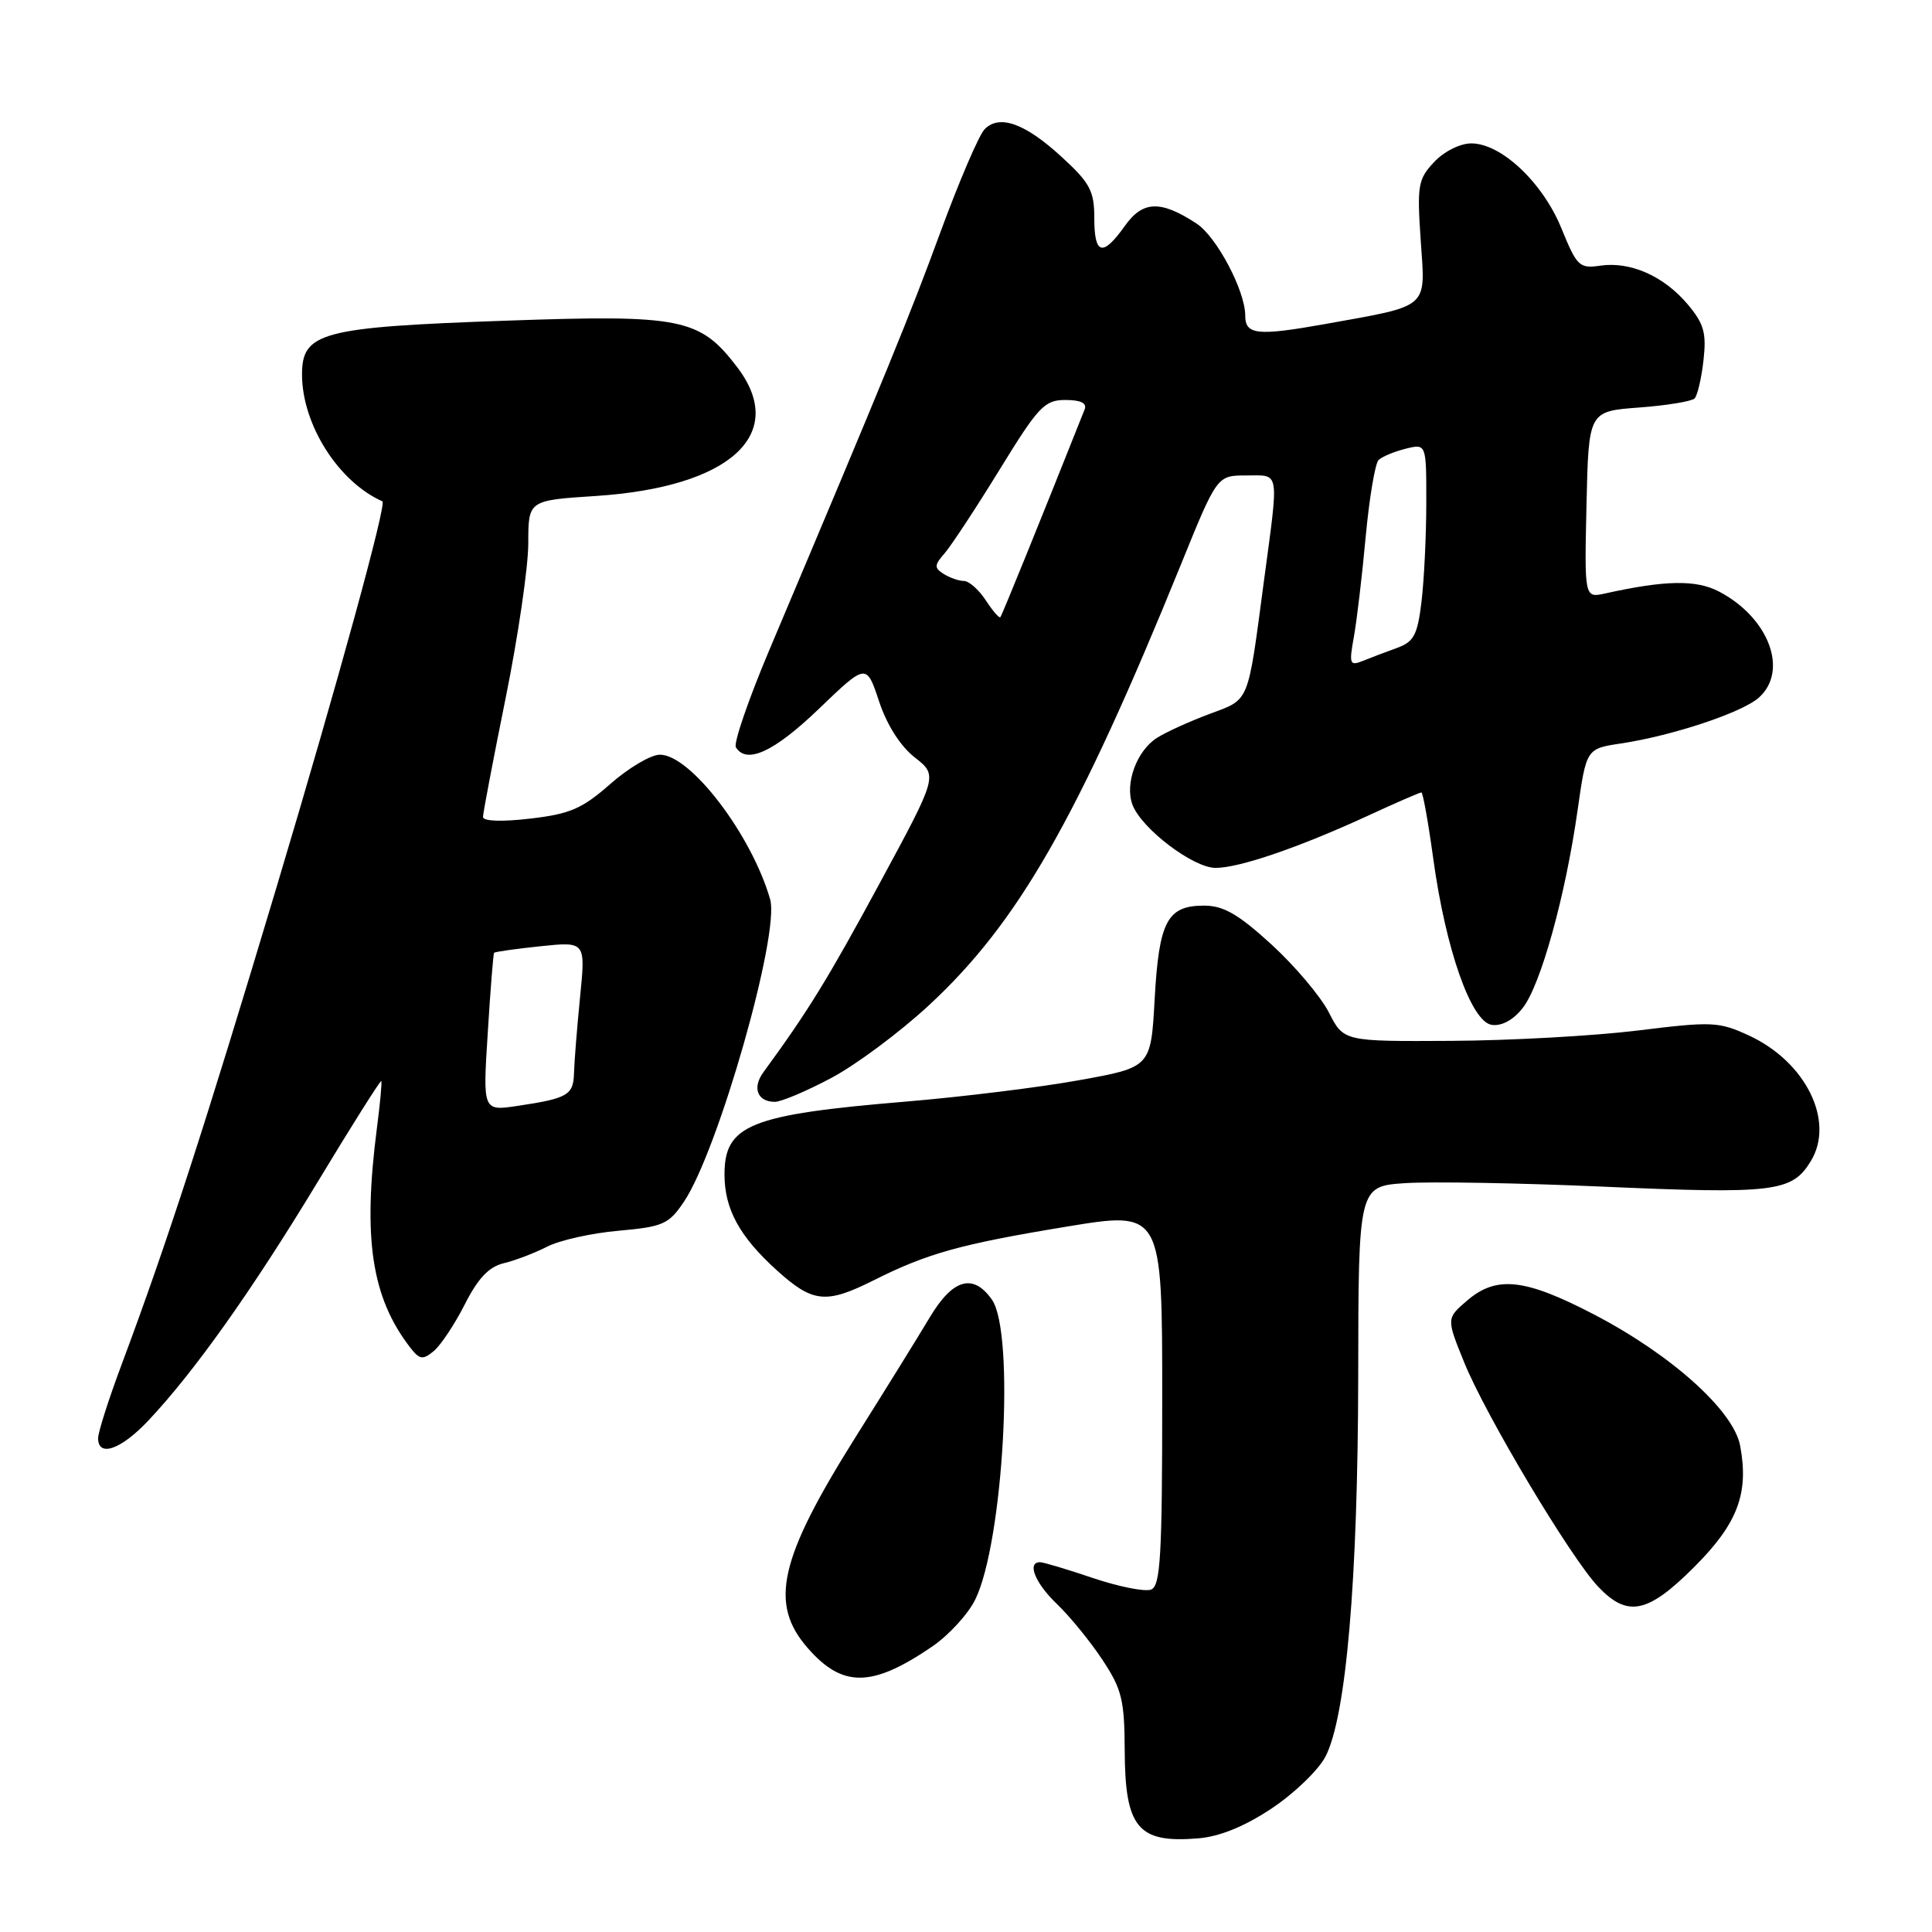 <?xml version="1.0" encoding="UTF-8" standalone="no"?>
<!DOCTYPE svg PUBLIC "-//W3C//DTD SVG 1.1//EN" "http://www.w3.org/Graphics/SVG/1.1/DTD/svg11.dtd" >
<svg xmlns="http://www.w3.org/2000/svg" xmlns:xlink="http://www.w3.org/1999/xlink" version="1.1" viewBox="0 0 256 256">
 <g >
 <path fill="currentColor"
d=" M 168.50 239.63 C 171.49 237.64 174.70 234.55 175.63 232.76 C 178.37 227.48 179.93 209.39 179.97 182.34 C 180.00 157.18 180.00 157.18 186.25 156.77 C 189.69 156.55 201.28 156.75 212.00 157.22 C 235.17 158.24 237.45 157.96 239.95 153.84 C 243.16 148.56 239.28 140.69 231.74 137.21 C 227.75 135.37 226.87 135.33 217.00 136.55 C 211.22 137.26 200.10 137.88 192.27 137.92 C 178.04 138.00 178.04 138.00 176.08 134.15 C 175.00 132.04 171.58 127.99 168.48 125.15 C 164.08 121.13 162.12 120.00 159.54 120.00 C 154.67 120.00 153.57 122.07 153.00 132.36 C 152.50 141.42 152.50 141.42 143.00 143.13 C 137.78 144.08 127.42 145.35 120.00 145.97 C 99.39 147.69 96.00 149.05 96.00 155.62 C 96.00 160.21 97.99 163.85 102.94 168.33 C 107.71 172.64 109.45 172.81 115.78 169.64 C 122.89 166.07 127.29 164.85 141.25 162.55 C 154.00 160.44 154.00 160.44 154.00 185.25 C 154.00 206.23 153.77 210.15 152.52 210.63 C 151.71 210.94 148.25 210.25 144.83 209.10 C 141.41 207.94 138.25 207.00 137.81 207.00 C 136.03 207.00 137.17 209.79 140.07 212.56 C 141.76 214.18 144.46 217.49 146.07 219.92 C 148.65 223.82 149.00 225.24 149.03 231.92 C 149.07 242.21 150.78 244.26 158.78 243.59 C 161.61 243.36 164.92 242.01 168.50 239.63 Z  M 123.50 218.19 C 125.70 216.69 128.27 213.89 129.22 211.96 C 132.95 204.38 134.51 176.60 131.44 172.22 C 128.96 168.68 126.26 169.44 123.21 174.54 C 121.72 177.04 117.33 184.12 113.45 190.29 C 103.21 206.58 101.87 212.50 107.05 218.40 C 111.66 223.66 115.55 223.61 123.50 218.19 Z  M 224.49 207.64 C 230.25 201.88 231.76 197.89 230.58 191.57 C 229.71 186.91 221.45 179.50 211.19 174.16 C 202.04 169.40 198.28 168.99 194.38 172.35 C 191.65 174.70 191.65 174.70 194.02 180.54 C 196.87 187.57 208.13 206.42 211.77 210.25 C 215.66 214.35 218.33 213.80 224.49 207.64 Z  M 19.64 188.25 C 25.71 181.82 33.36 171.04 42.01 156.75 C 46.58 149.18 50.41 143.11 50.52 143.25 C 50.63 143.39 50.37 146.20 49.94 149.50 C 48.06 164.06 49.23 171.86 54.28 178.46 C 55.59 180.17 56.00 180.24 57.47 179.03 C 58.40 178.26 60.25 175.47 61.59 172.83 C 63.34 169.38 64.78 167.85 66.76 167.38 C 68.27 167.02 70.85 166.03 72.50 165.19 C 74.15 164.34 78.41 163.39 81.96 163.08 C 87.87 162.55 88.62 162.22 90.63 159.23 C 95.16 152.49 103.36 123.73 102.05 119.17 C 99.59 110.61 91.50 100.00 87.44 100.00 C 86.25 100.00 83.30 101.74 80.88 103.87 C 77.14 107.16 75.54 107.86 70.24 108.47 C 66.49 108.91 64.00 108.82 64.00 108.25 C 64.00 107.74 65.35 100.65 67.00 92.50 C 68.65 84.35 70.00 75.12 70.00 71.99 C 70.00 66.30 70.00 66.30 78.95 65.72 C 96.75 64.56 104.46 57.54 97.68 48.65 C 92.73 42.16 90.33 41.67 67.10 42.49 C 42.52 43.35 39.99 44.03 40.02 49.70 C 40.06 56.31 44.86 63.85 50.67 66.43 C 51.28 66.70 44.81 90.28 36.66 117.50 C 27.16 149.21 22.12 164.75 16.11 180.82 C 14.40 185.39 13.00 189.78 13.00 190.57 C 13.00 193.14 16.03 192.08 19.64 188.25 Z  M 110.18 142.82 C 113.45 141.08 119.25 136.76 123.06 133.23 C 134.92 122.26 142.79 108.49 156.50 74.75 C 161.27 63.00 161.27 63.00 165.14 63.00 C 169.64 63.00 169.48 62.01 167.47 77.04 C 165.29 93.45 165.64 92.59 160.25 94.61 C 157.64 95.58 154.52 97.00 153.32 97.76 C 150.63 99.46 149.02 103.82 150.05 106.61 C 151.22 109.77 158.09 115.00 161.07 115.00 C 164.22 115.00 172.08 112.31 181.23 108.10 C 184.93 106.39 188.13 105.00 188.34 105.00 C 188.54 105.00 189.25 108.94 189.91 113.75 C 191.56 125.80 194.94 135.41 197.67 135.80 C 198.98 135.99 200.53 135.15 201.77 133.56 C 204.15 130.54 207.43 118.71 209.04 107.35 C 210.20 99.20 210.20 99.20 214.81 98.51 C 221.64 97.48 230.90 94.40 233.08 92.42 C 237.04 88.84 234.35 81.79 227.73 78.36 C 224.72 76.80 220.62 76.88 212.72 78.63 C 209.94 79.25 209.94 79.25 210.22 66.87 C 210.50 54.50 210.50 54.50 217.17 54.00 C 220.84 53.73 224.15 53.18 224.54 52.80 C 224.92 52.41 225.45 50.14 225.72 47.75 C 226.13 44.12 225.79 42.90 223.63 40.33 C 220.48 36.59 216.04 34.62 212.06 35.20 C 209.28 35.61 208.95 35.29 206.91 30.29 C 204.44 24.20 198.93 19.00 194.95 19.00 C 193.48 19.00 191.34 20.07 190.03 21.47 C 187.89 23.75 187.75 24.55 188.26 31.96 C 188.88 41.00 189.54 40.43 175.57 42.94 C 166.60 44.54 165.00 44.37 165.00 41.82 C 165.00 38.53 161.21 31.37 158.56 29.63 C 153.80 26.51 151.43 26.58 149.06 29.92 C 146.10 34.08 145.00 33.79 145.00 28.88 C 145.00 25.32 144.43 24.24 140.75 20.86 C 135.86 16.35 132.45 15.11 130.47 17.12 C 129.72 17.88 127.10 24.00 124.63 30.71 C 120.56 41.82 117.42 49.49 101.88 86.27 C 99.15 92.75 97.18 98.49 97.51 99.02 C 98.93 101.31 102.57 99.62 108.49 93.94 C 114.80 87.88 114.80 87.88 116.48 92.93 C 117.52 96.07 119.31 98.88 121.22 100.37 C 124.28 102.77 124.28 102.77 116.51 117.13 C 109.70 129.72 107.09 133.96 101.16 142.07 C 99.64 144.14 100.36 146.00 102.67 146.00 C 103.52 146.00 106.90 144.57 110.18 142.82 Z  M 64.63 136.87 C 64.98 131.16 65.36 126.39 65.47 126.25 C 65.58 126.12 68.35 125.72 71.63 125.38 C 77.60 124.76 77.60 124.76 76.86 132.13 C 76.46 136.18 76.10 140.69 76.06 142.14 C 75.99 145.10 75.25 145.54 68.62 146.53 C 63.97 147.23 63.97 147.23 64.63 136.87 Z  M 179.39 84.42 C 179.78 82.26 180.49 76.28 180.96 71.13 C 181.44 65.98 182.21 61.40 182.67 60.95 C 183.13 60.51 184.74 59.84 186.25 59.46 C 189.00 58.78 189.00 58.78 188.99 66.64 C 188.99 70.96 188.70 76.84 188.36 79.70 C 187.83 84.13 187.35 85.04 185.12 85.85 C 183.68 86.37 181.64 87.14 180.59 87.57 C 178.85 88.27 178.74 88.00 179.39 84.42 Z  M 130.61 79.53 C 129.70 78.14 128.40 76.99 127.73 76.98 C 127.05 76.98 125.84 76.55 125.04 76.05 C 123.77 75.24 123.79 74.89 125.17 73.31 C 126.04 72.31 129.31 67.34 132.44 62.25 C 137.60 53.85 138.40 53.00 141.17 53.00 C 143.20 53.00 144.05 53.41 143.72 54.25 C 137.81 69.11 132.76 81.56 132.55 81.78 C 132.39 81.94 131.52 80.92 130.61 79.53 Z "/>
</g>
</svg>